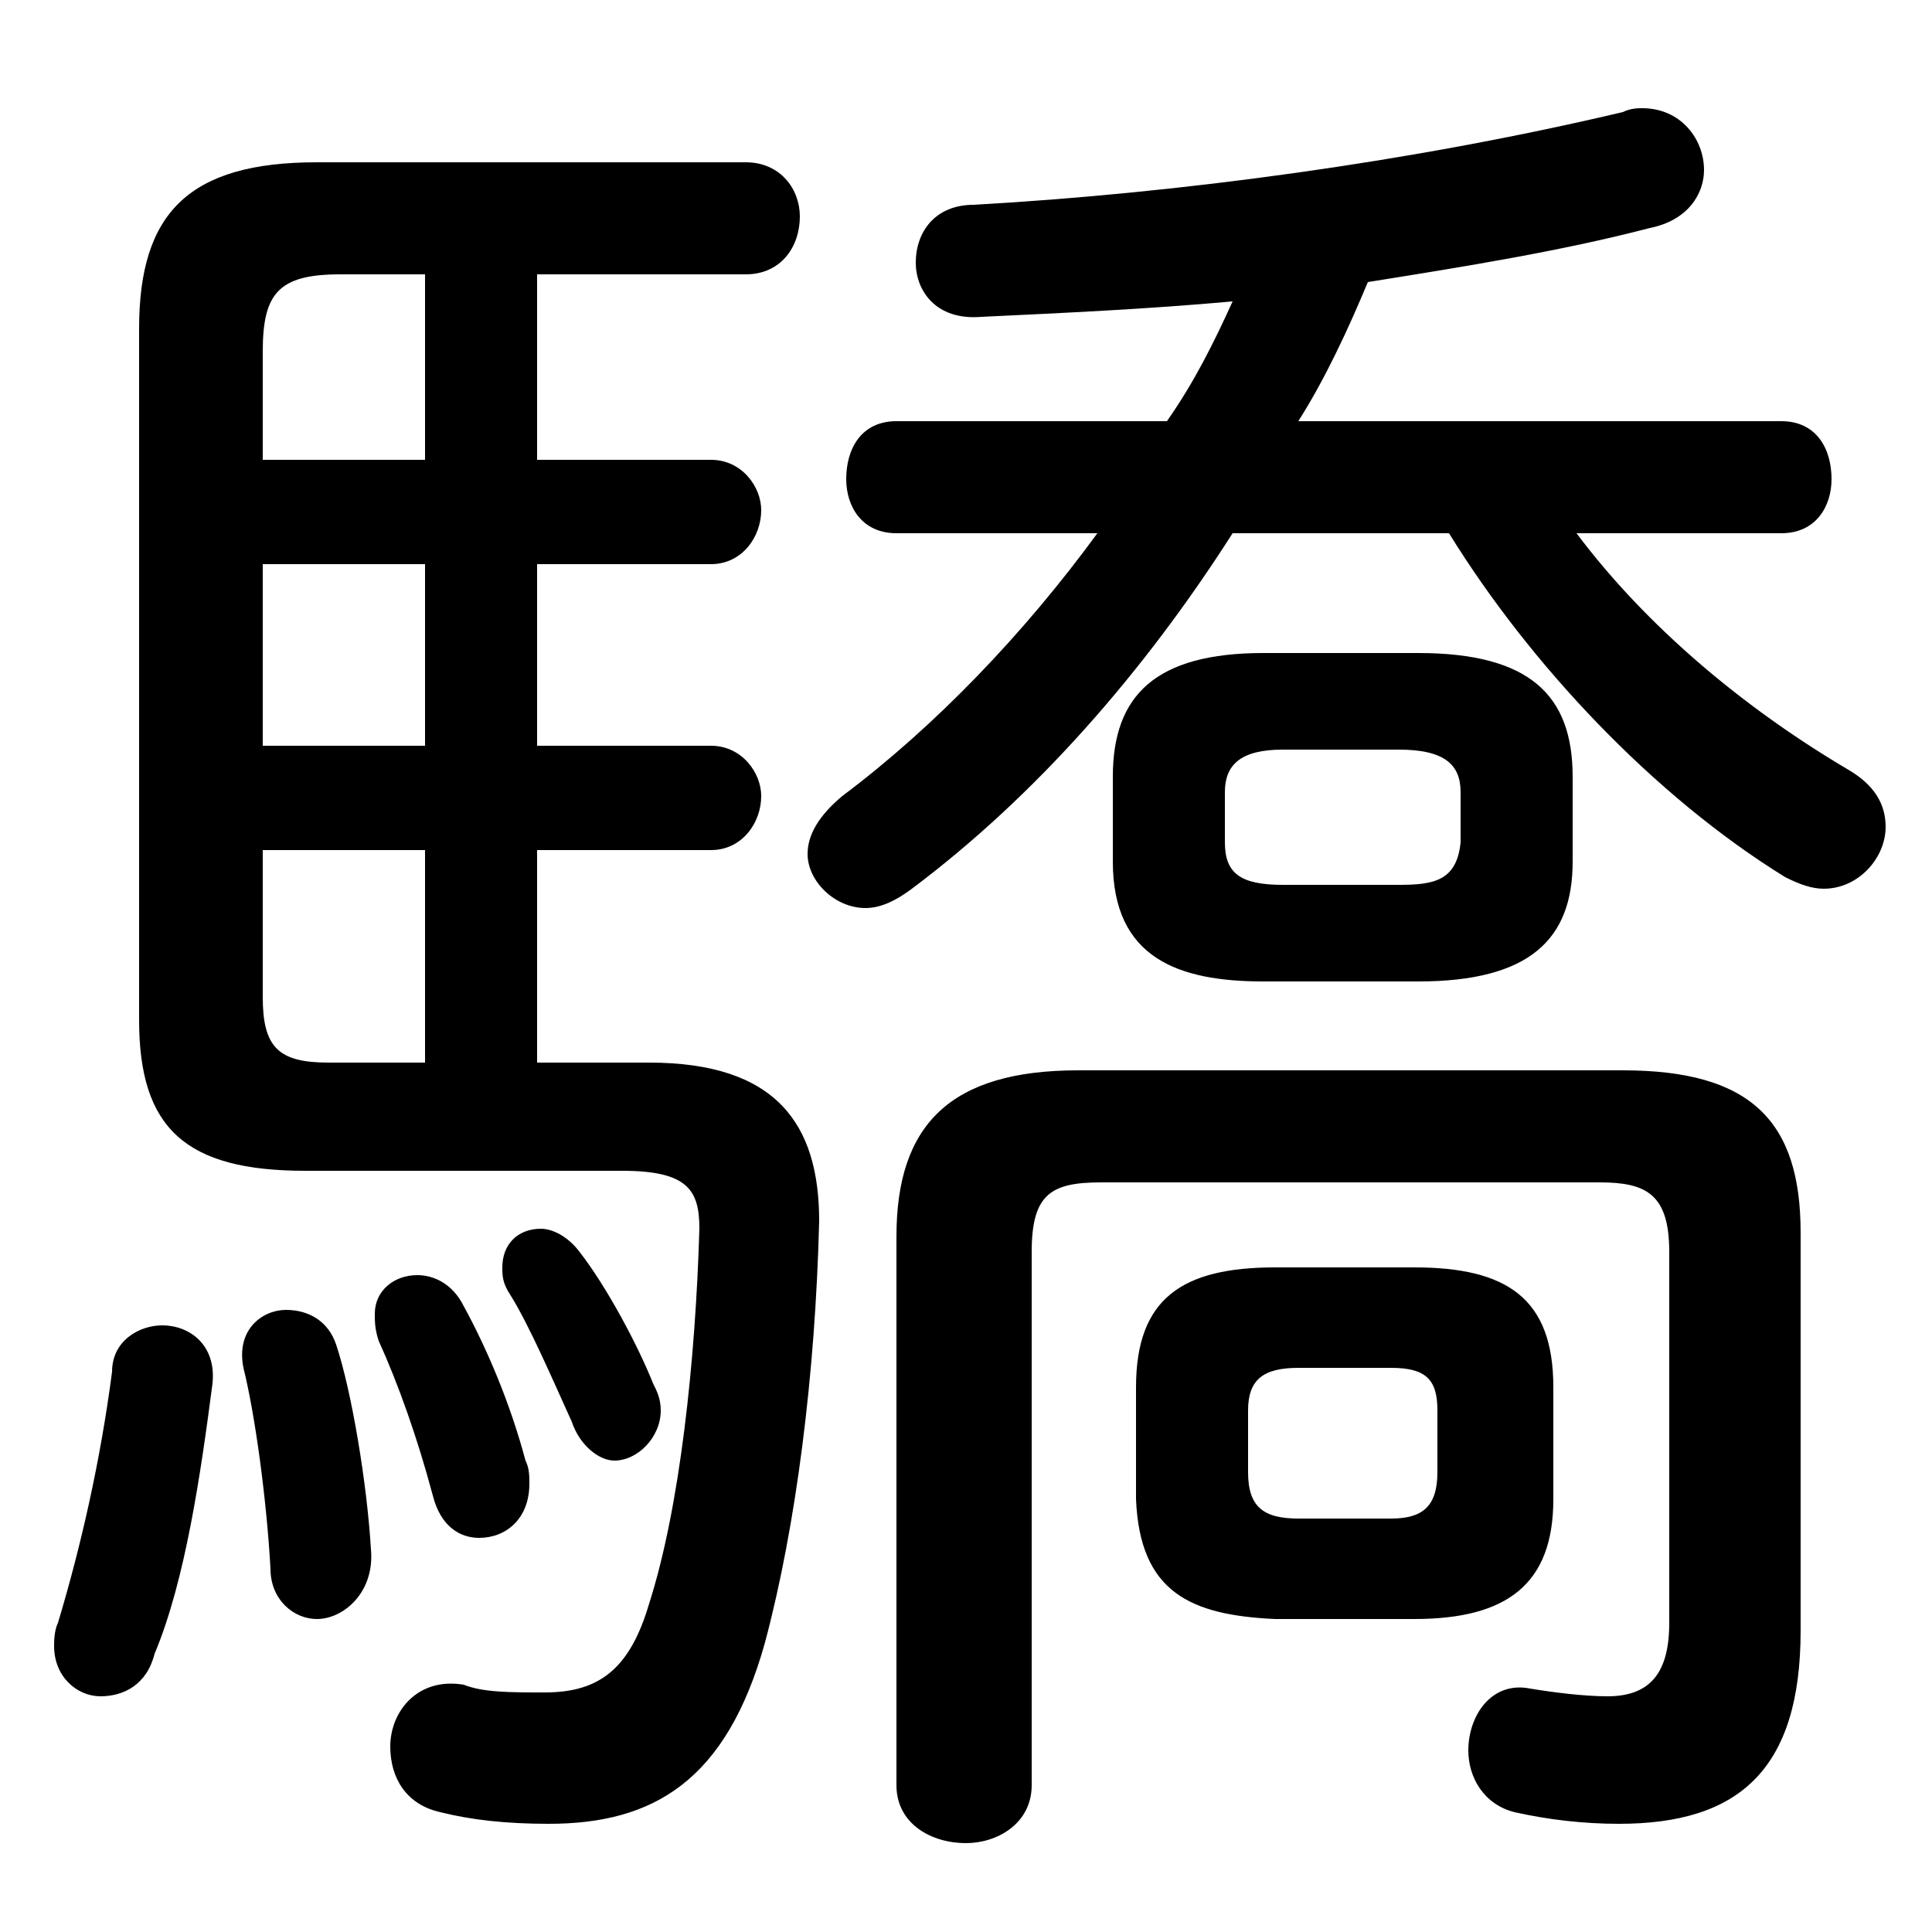 <svg xmlns="http://www.w3.org/2000/svg" viewBox="0 -44.0 50.0 50.0">
    <rect x="0" y="-44.0" width="50.0" height="50.0" fill="#808080" stroke="none"/>
    <g transform="scale(1, -1)">
        <!-- ボディの枠 -->
        <rect x="0" y="-6.0" width="50.0" height="50.0"
            stroke="white" fill="white"/>
        <!-- グリフ座標系の原点 -->
        <circle cx="0" cy="0" r="5" fill="white"/>
        <!-- グリフのアウトライン -->
        <g style="fill:black;stroke:#000000;stroke-width:0;stroke-linecap:round;stroke-linejoin:round;">
        <path d="M 36.6 2.1 C 39.0 2.1 40.2 3.0 40.2 5.2 L 40.2 8.1 C 40.2 10.4 39.0 11.2 36.6 11.2 L 33.0 11.2 C 30.6 11.2 29.4 10.4 29.4 8.1 L 29.4 5.2 C 29.5 2.8 30.8 2.2 33.0 2.1 Z M 33.6 4.7 C 32.7 4.7 32.3 5.0 32.3 5.9 L 32.3 7.5 C 32.3 8.3 32.7 8.6 33.6 8.6 L 36.0 8.6 C 36.9 8.6 37.2 8.3 37.2 7.5 L 37.2 5.9 C 37.2 5.0 36.8 4.7 36.0 4.7 Z M 33.6 33.1 C 34.3 34.2 34.9 35.5 35.4 36.7 C 37.9 37.1 40.4 37.5 42.7 38.1 C 43.7 38.3 44.1 39.0 44.1 39.6 C 44.1 40.4 43.5 41.2 42.5 41.2 C 42.4 41.2 42.2 41.2 42.0 41.1 C 36.5 39.8 30.5 39.0 25.2 38.7 C 24.2 38.7 23.7 38.0 23.7 37.2 C 23.7 36.5 24.2 35.7 25.4 35.8 C 27.5 35.9 29.7 36.0 31.9 36.2 C 31.4 35.1 30.9 34.1 30.2 33.1 L 23.2 33.1 C 22.3 33.1 21.9 32.4 21.9 31.6 C 21.9 30.9 22.3 30.2 23.2 30.2 L 28.4 30.2 C 26.5 27.6 24.2 25.2 21.8 23.4 C 21.2 22.9 20.9 22.4 20.9 21.9 C 20.9 21.2 21.6 20.5 22.4 20.5 C 22.8 20.5 23.2 20.7 23.6 21.0 C 26.8 23.4 29.6 26.6 31.9 30.2 L 37.5 30.2 C 39.6 26.8 42.8 23.4 46.2 21.3 C 46.6 21.1 46.9 21.0 47.2 21.0 C 48.1 21.0 48.8 21.8 48.8 22.6 C 48.8 23.2 48.5 23.7 47.8 24.1 C 45.1 25.7 42.6 27.8 40.8 30.2 L 46.1 30.2 C 47.0 30.2 47.4 30.9 47.4 31.6 C 47.4 32.4 47.0 33.1 46.1 33.1 Z M 36.7 18.6 C 39.6 18.6 40.7 19.7 40.7 21.7 L 40.7 23.9 C 40.7 26.0 39.6 27.1 36.7 27.1 L 32.7 27.1 C 29.9 27.1 28.8 26.0 28.8 23.9 L 28.8 21.7 C 28.8 19.2 30.5 18.6 32.7 18.6 Z M 33.2 21.1 C 32.1 21.1 31.7 21.4 31.7 22.2 L 31.7 23.5 C 31.7 24.2 32.1 24.6 33.2 24.6 L 36.2 24.6 C 37.4 24.6 37.8 24.2 37.8 23.5 L 37.8 22.2 C 37.7 21.2 37.1 21.1 36.2 21.1 Z M 13.9 16.5 L 13.9 22.0 L 18.4 22.0 C 19.2 22.0 19.7 22.7 19.7 23.4 C 19.7 24.0 19.2 24.7 18.4 24.7 L 13.9 24.7 L 13.9 29.4 L 18.4 29.4 C 19.2 29.4 19.7 30.1 19.7 30.8 C 19.7 31.4 19.2 32.1 18.4 32.1 L 13.9 32.1 L 13.9 36.9 L 19.3 36.9 C 20.2 36.9 20.7 37.6 20.7 38.4 C 20.7 39.1 20.2 39.8 19.3 39.8 L 8.2 39.8 C 4.9 39.8 3.6 38.5 3.6 35.5 L 3.6 17.6 C 3.6 14.8 4.8 13.7 7.9 13.7 L 16.1 13.7 C 17.8 13.7 18.1 13.2 18.1 12.2 C 18.0 8.8 17.6 5.0 16.8 2.5 C 16.3 0.8 15.5 0.2 14.1 0.2 C 13.2 0.2 12.5 0.2 12.0 0.4 C 10.8 0.6 10.1 -0.3 10.1 -1.2 C 10.1 -2.0 10.5 -2.7 11.4 -2.9 C 12.2 -3.1 13.1 -3.2 14.2 -3.2 C 16.9 -3.2 18.8 -2.1 19.8 1.5 C 20.6 4.5 21.1 8.4 21.2 12.4 C 21.2 14.9 20.1 16.5 16.8 16.5 Z M 6.8 24.7 L 6.8 29.4 L 11.0 29.4 L 11.0 24.7 Z M 6.8 22.0 L 11.0 22.0 L 11.0 16.5 L 8.5 16.5 C 7.2 16.5 6.8 16.9 6.8 18.2 Z M 11.0 36.9 L 11.0 32.1 L 6.8 32.1 L 6.8 34.9 C 6.8 36.4 7.2 36.9 8.8 36.9 Z M 43.2 2.0 C 43.2 0.7 42.7 0.1 41.6 0.1 C 41.0 0.1 40.2 0.2 39.6 0.3 C 38.6 0.5 38.0 -0.4 38.0 -1.3 C 38.0 -2.0 38.4 -2.7 39.2 -2.9 C 40.1 -3.1 41.0 -3.2 41.9 -3.2 C 45.0 -3.2 46.6 -1.8 46.6 1.8 L 46.6 12.1 C 46.6 15.0 45.3 16.3 42.0 16.3 L 27.9 16.3 C 24.6 16.3 23.2 14.9 23.2 12.0 L 23.2 -2.2 C 23.2 -3.2 24.1 -3.7 25.0 -3.7 C 25.8 -3.7 26.7 -3.2 26.7 -2.2 L 26.7 11.6 C 26.7 13.1 27.2 13.4 28.5 13.4 L 41.4 13.4 C 42.6 13.4 43.2 13.1 43.2 11.6 Z M 2.9 8.5 C 2.6 6.2 2.1 4.0 1.5 2.0 C 1.4 1.8 1.4 1.5 1.4 1.4 C 1.4 0.6 2.0 0.1 2.6 0.1 C 3.2 0.1 3.8 0.4 4.0 1.2 C 4.8 3.1 5.2 5.9 5.5 8.2 C 5.6 9.2 4.9 9.7 4.2 9.7 C 3.6 9.7 2.9 9.3 2.9 8.5 Z M 8.7 9.2 C 8.5 9.8 8.0 10.1 7.4 10.1 C 6.8 10.1 6.1 9.6 6.3 8.6 C 6.6 7.4 6.9 5.2 7.0 3.4 C 7.0 2.6 7.6 2.1 8.2 2.1 C 8.9 2.1 9.7 2.8 9.6 3.9 C 9.5 5.6 9.1 8.0 8.7 9.2 Z M 12.0 10.2 C 11.7 10.8 11.2 11.0 10.8 11.0 C 10.2 11.0 9.7 10.6 9.7 10.0 C 9.7 9.8 9.7 9.6 9.8 9.3 C 10.3 8.2 10.8 6.8 11.2 5.3 C 11.4 4.5 11.9 4.2 12.4 4.2 C 13.1 4.2 13.7 4.7 13.7 5.6 C 13.7 5.8 13.7 6.0 13.6 6.2 C 13.2 7.7 12.6 9.1 12.0 10.2 Z M 15.0 11.6 C 14.7 12.0 14.3 12.2 14.0 12.2 C 13.4 12.2 13.0 11.8 13.0 11.2 C 13.0 11.0 13.0 10.8 13.2 10.5 C 13.7 9.7 14.3 8.3 14.8 7.2 C 15.0 6.6 15.5 6.2 15.9 6.2 C 16.5 6.2 17.1 6.8 17.1 7.5 C 17.1 7.8 17.0 8.0 16.9 8.2 C 16.5 9.2 15.7 10.7 15.0 11.6 Z"/>
    </g>
    </g>
</svg>

